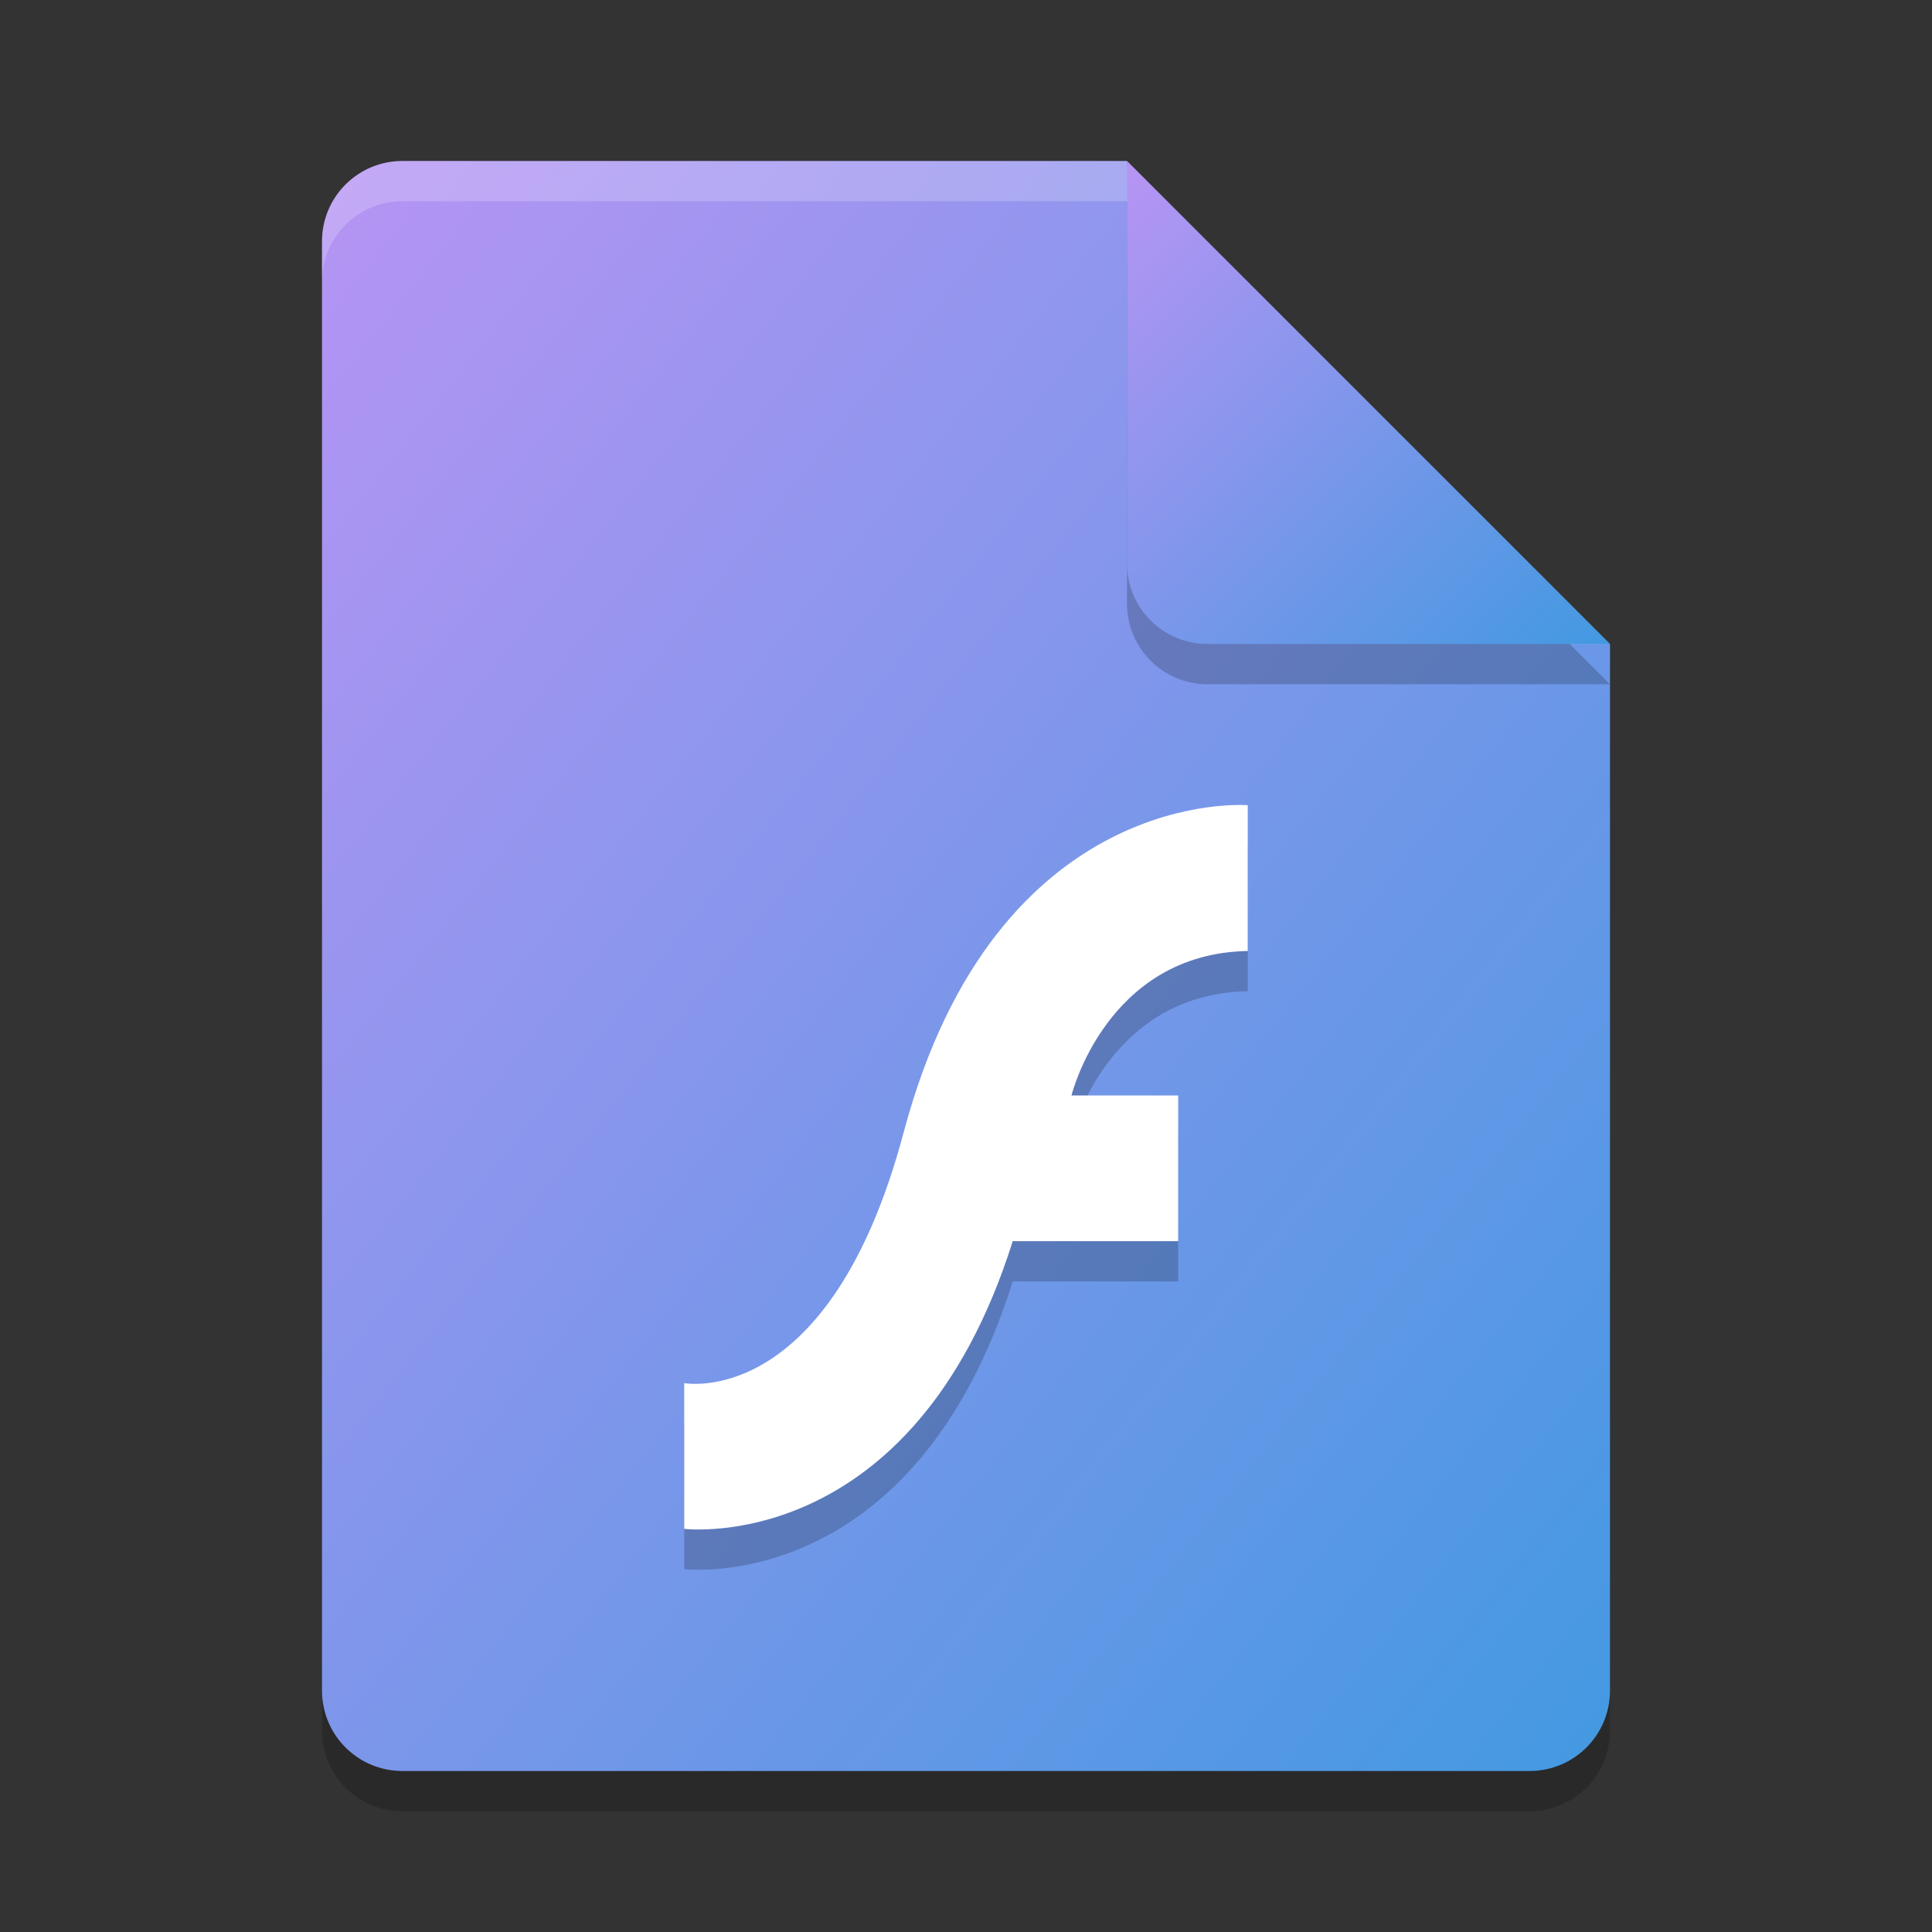 <svg xmlns="http://www.w3.org/2000/svg" width="48" height="48" version="1"><rect width="100%" height="100%" fill="#333333" stroke="none"/><defs>
<linearGradient id="ucPurpleBlue" x1="0%" y1="0%" x2="100%" y2="100%">
  <stop offset="0%" style="stop-color:#B794F4;stop-opacity:1"/>
  <stop offset="100%" style="stop-color:#4299E1;stop-opacity:1"/>
</linearGradient>
</defs>
 <path style="opacity:0.2" d="M 10,5 C 8.892,5 8,5.892 8,7 v 36 c 0,1.108 0.892,2 2,2 h 28 c 1.108,0 2,-0.892 2,-2 V 17 L 29,16 28,5 Z"/>
 <path fill="url(#ucPurpleBlue)" d="m10 4c-1.108 0-2 0.892-2 2v36c0 1.108 0.892 2 2 2h28c1.108 0 2-0.892 2-2v-26l-11-1-1-11z"/>
 <path fill="#fff" style="opacity:0.2" d="m10 4c-1.108 0-2 0.892-2 2v1c0-1.108 0.892-2 2-2h18l11 11h1l-12-12z"/>
 <path style="opacity:0.2" d="m 28,5 v 10 c 0,1.105 0.895,2 2,2 h 10 z"/>
 <path fill="url(#ucPurpleBlue)" d="m28 4v10c0 1.105 0.895 2 2 2h10l-12-12z"/>
 <path style="opacity:0.2" d="m 31,21.006 v 3.621 c -3.515,0.063 -4.379,3.589 -4.379,3.589 h 2.651 v 3.621 h -4.111 c -2.473,7.846 -8.162,7.147 -8.162,7.147 v -3.621 c 0,0 3.61,0.689 5.451,-6.226 2.303,-8.65 8.549,-8.132 8.549,-8.132 z"/>
 <path fill="#fff" d="m31 20.006v3.621c-3.515 0.063-4.379 3.589-4.379 3.589h2.651v3.621h-4.111c-2.473 7.846-8.162 7.147-8.162 7.147v-3.621s3.61 0.689 5.451-6.226c2.303-8.65 8.549-8.132 8.549-8.132z"/>
</svg>
